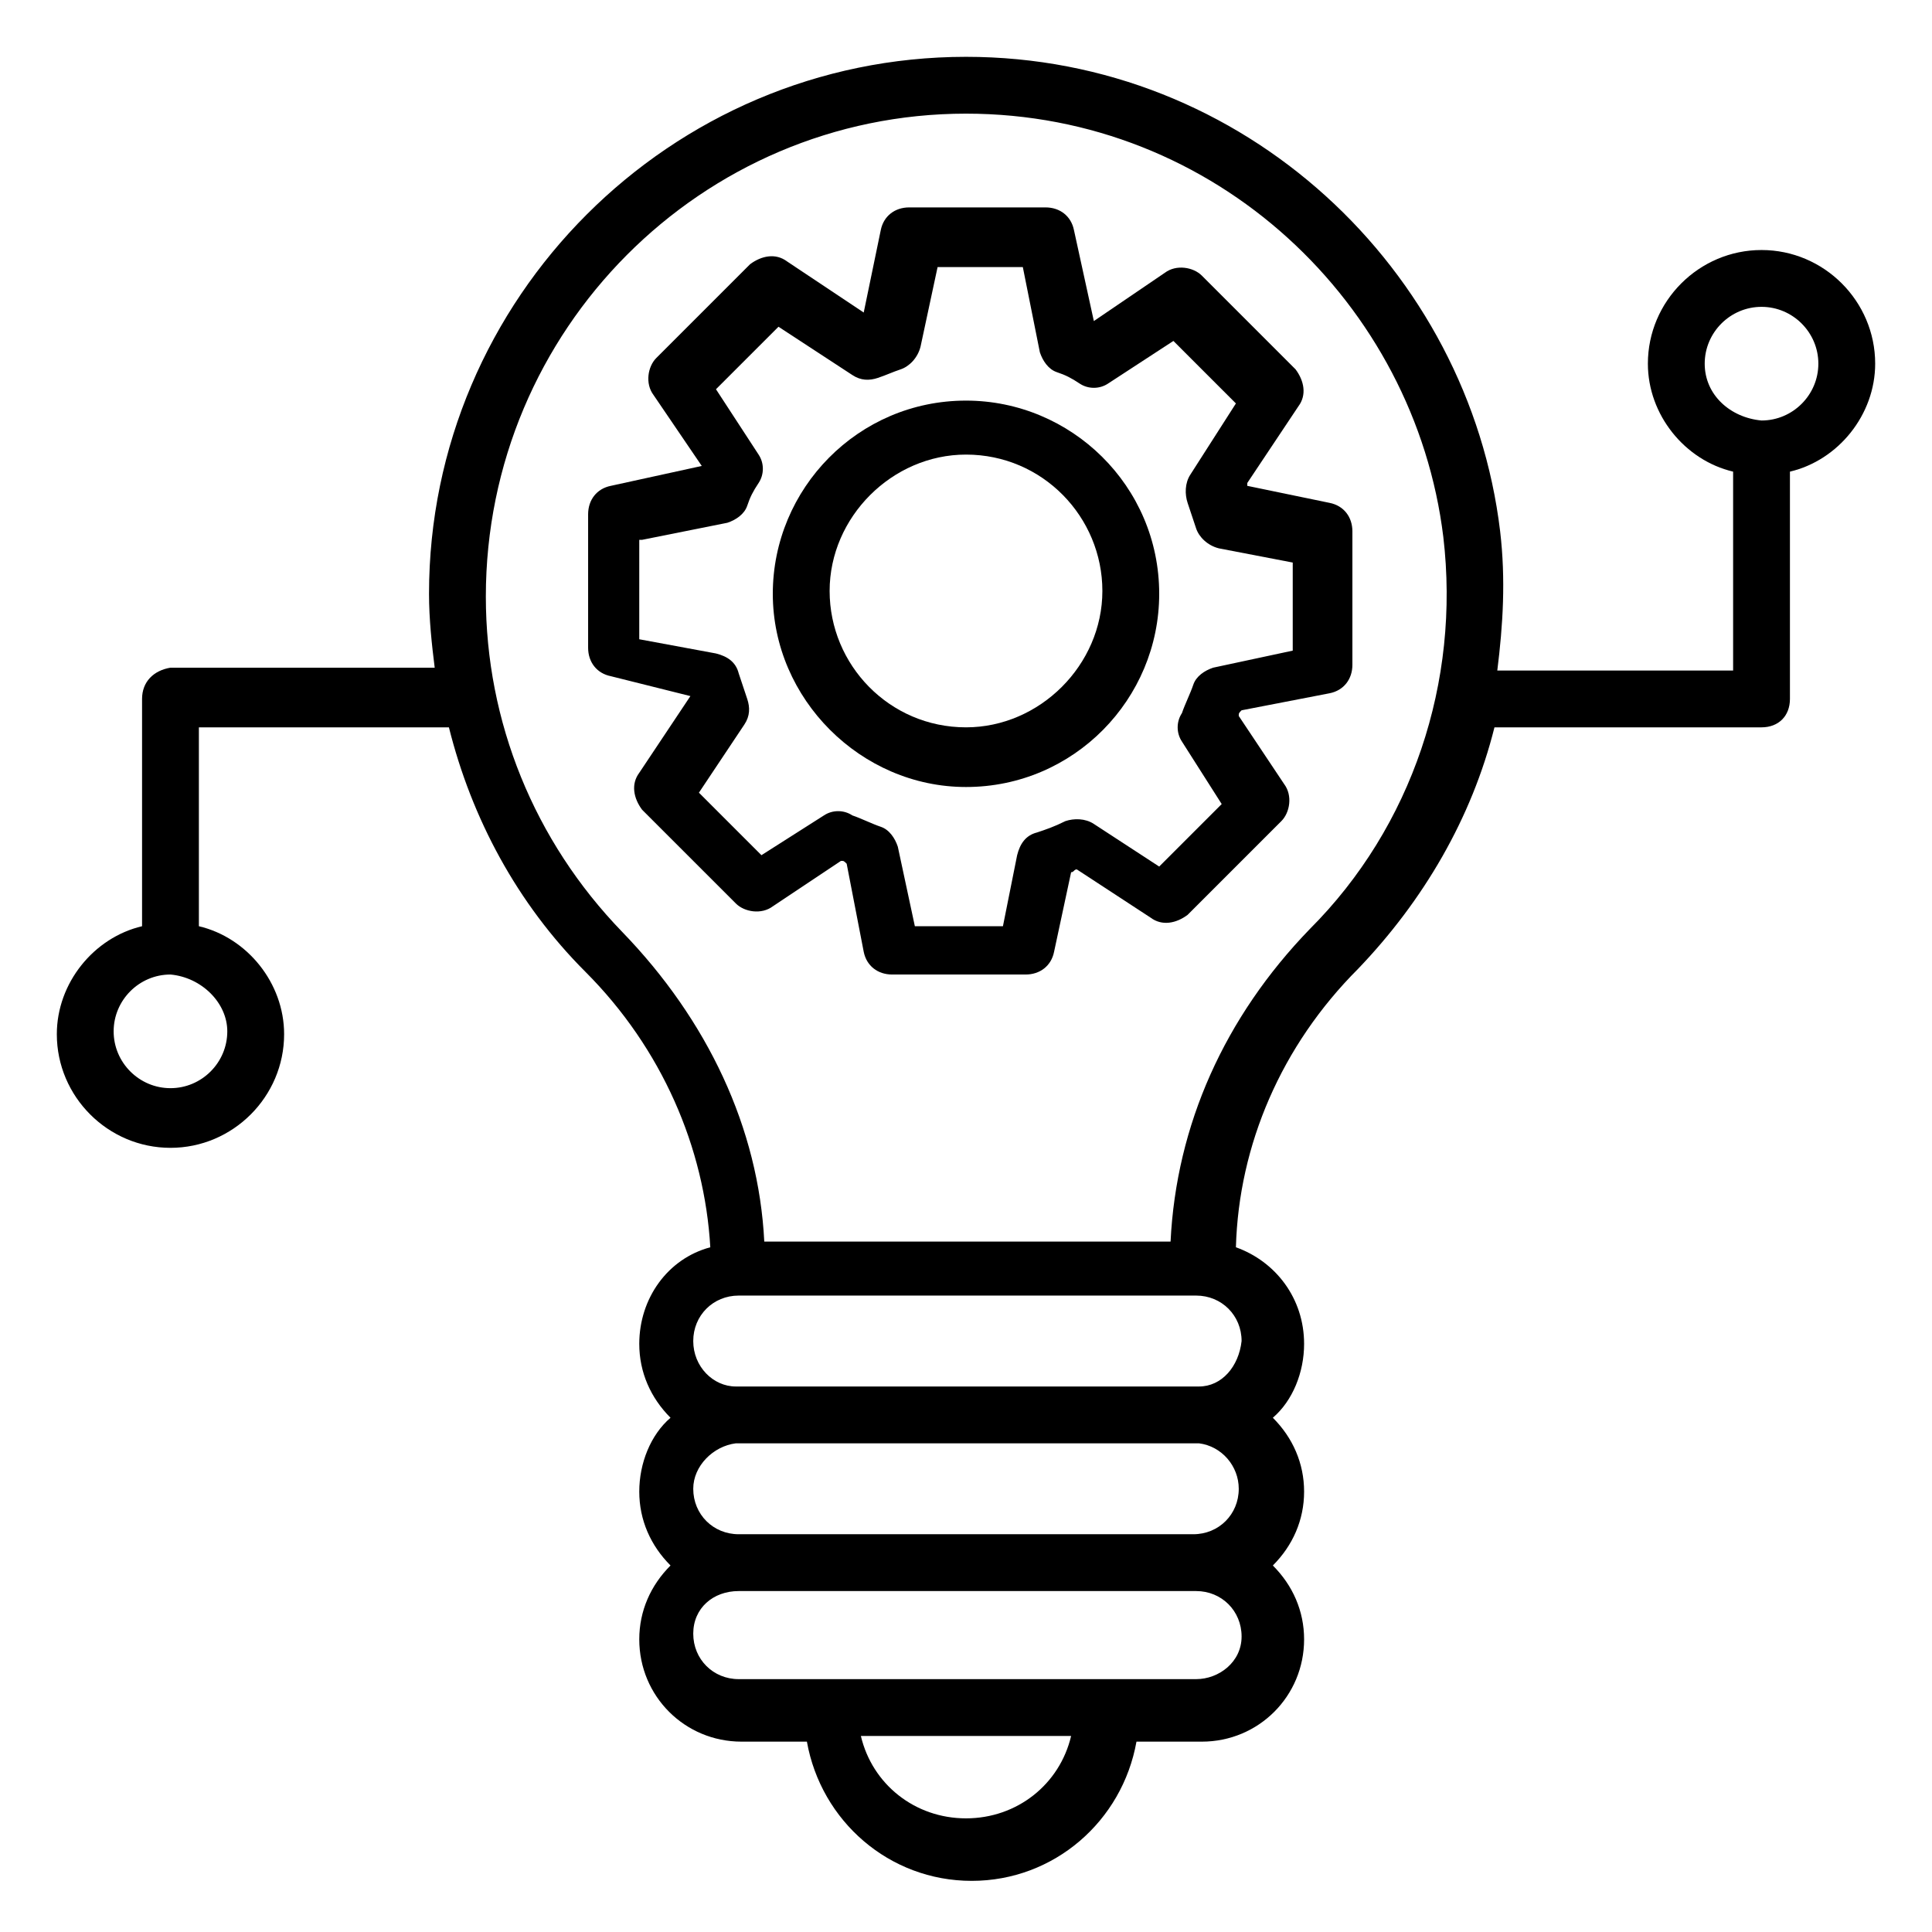<?xml version="1.0" ?><!DOCTYPE svg  PUBLIC '-//W3C//DTD SVG 1.1//EN'  'http://www.w3.org/Graphics/SVG/1.1/DTD/svg11.dtd'><svg enable-background="new 0 0 68 68" id="Layer_1" version="1.1" viewBox="0 0 68 68" xml:space="preserve" xmlns="http://www.w3.org/2000/svg" xmlns:xlink="http://www.w3.org/1999/xlink"><g><path d="M24.3,24.5l-1.8,2.7c-0.3,0.4-0.2,0.9,0.1,1.3l3.3,3.3c0.3,0.3,0.9,0.4,1.3,0.1l2.4-1.6c0.1,0,0.1,0,0.2,0.1l0.6,3.1   c0.1,0.5,0.5,0.8,1,0.8h4.7c0.5,0,0.9-0.3,1-0.8l0.6-2.8c0.1,0,0.1-0.1,0.2-0.1l2.6,1.7c0.4,0.3,0.9,0.2,1.3-0.1l3.3-3.3   c0.3-0.3,0.4-0.9,0.1-1.3l-1.6-2.4c0-0.1,0-0.1,0.1-0.2l3.1-0.6c0.5-0.1,0.8-0.5,0.8-1v-4.7c0-0.5-0.3-0.9-0.8-1l-2.9-0.6   c0,0,0,0,0-0.1l1.8-2.7c0.3-0.4,0.2-0.9-0.1-1.3l-3.3-3.3c-0.3-0.3-0.9-0.4-1.3-0.1l-2.5,1.7l-0.7-3.2c-0.1-0.5-0.5-0.8-1-0.8H32   c-0.5,0-0.9,0.3-1,0.8l-0.6,2.9l-2.7-1.8c-0.4-0.3-0.9-0.2-1.3,0.1l-3.3,3.3c-0.3,0.3-0.4,0.9-0.1,1.3l1.7,2.5l-3.2,0.7   c-0.5,0.1-0.8,0.5-0.8,1v4.7c0,0.5,0.3,0.9,0.8,1L24.3,24.5C24.3,24.5,24.3,24.5,24.3,24.5z M22.6,19l3-0.6   c0.3-0.1,0.6-0.3,0.7-0.6c0.1-0.3,0.2-0.5,0.4-0.8c0.2-0.3,0.2-0.7,0-1l-1.5-2.3l2.2-2.2l2.6,1.7c0.3,0.2,0.6,0.2,0.9,0.1   c0.3-0.1,0.5-0.2,0.8-0.3c0.3-0.1,0.6-0.4,0.7-0.8l0.6-2.8h3l0.6,3c0.1,0.3,0.3,0.6,0.6,0.7c0.3,0.1,0.5,0.2,0.8,0.4   c0.3,0.2,0.7,0.2,1,0l2.3-1.5l2.2,2.2l-1.6,2.5c-0.2,0.3-0.2,0.7-0.1,1c0.1,0.3,0.2,0.6,0.3,0.9c0.1,0.3,0.4,0.6,0.8,0.7l2.6,0.5   v3.1l-2.8,0.6c-0.3,0.1-0.6,0.3-0.7,0.6c-0.1,0.3-0.3,0.7-0.4,1c-0.2,0.3-0.2,0.7,0,1l1.4,2.2l-2.2,2.2l-2.3-1.5   c-0.3-0.2-0.7-0.2-1-0.1c-0.4,0.2-0.7,0.3-1,0.4c-0.4,0.1-0.6,0.4-0.7,0.8l-0.5,2.5h-3.1l-0.6-2.8c-0.1-0.3-0.3-0.6-0.6-0.7   c-0.3-0.1-0.7-0.3-1-0.4c-0.3-0.2-0.7-0.2-1,0l-2.2,1.4l-2.2-2.2l1.6-2.4c0.2-0.3,0.2-0.6,0.1-0.9c-0.1-0.3-0.2-0.6-0.3-0.9   c-0.1-0.4-0.4-0.6-0.8-0.7l-2.7-0.5V19z"/><path d="M34,27.7c3.8,0,6.8-3.1,6.8-6.8c0-3.8-3.1-6.8-6.8-6.8c-3.8,0-6.8,3.1-6.8,6.8C27.2,24.6,30.3,27.7,34,27.7z M34,16   c2.7,0,4.8,2.2,4.8,4.8s-2.2,4.8-4.8,4.8c-2.7,0-4.8-2.2-4.8-4.8S31.4,16,34,16z"/><path d="M5,24.6v8c-1.7,0.4-3,2-3,3.8c0,2.2,1.8,4,4,4s4-1.8,4-4c0-1.8-1.3-3.4-3-3.8v-7h8.8c0.8,3.2,2.4,6.2,4.8,8.6   c2.7,2.7,4.2,6.2,4.4,9.7c-1.5,0.4-2.5,1.8-2.5,3.4c0,1,0.4,1.9,1.1,2.6c-0.7,0.6-1.1,1.6-1.1,2.6c0,1,0.4,1.9,1.1,2.6   c-0.7,0.7-1.1,1.6-1.1,2.6c0,2,1.6,3.6,3.6,3.6h2.3c0.5,2.8,2.9,4.9,5.8,4.9c2.9,0,5.3-2.1,5.8-4.9h2.3c2,0,3.6-1.6,3.6-3.6   c0-1-0.4-1.9-1.1-2.6c0.7-0.7,1.1-1.6,1.1-2.6c0-1-0.4-1.9-1.1-2.6c0.7-0.6,1.1-1.6,1.1-2.6c0-1.6-1-2.9-2.4-3.4   c0.1-3.6,1.6-7.1,4.3-9.8c2.3-2.4,4-5.3,4.8-8.5H62c0.6,0,1-0.4,1-1v-8c1.7-0.4,3-2,3-3.8c0-2.2-1.8-4-4-4s-4,1.8-4,4   c0,1.8,1.3,3.4,3,3.8v7h-8.3c0.2-1.6,0.3-3.2,0.1-4.9C51.7,9.5,43.8,2,34,2c-10.4,0-18.9,8.5-18.9,18.9c0,0.9,0.1,1.8,0.2,2.6H6   C5.4,23.6,5,24,5,24.6z M60,12.8c0-1.1,0.9-2,2-2c1.1,0,2,0.9,2,2c0,1.1-0.9,2-2,2c0,0,0,0,0,0c0,0,0,0,0,0   C60.9,14.7,60,13.9,60,12.8z M34,64c-1.8,0-3.3-1.2-3.7-2.9h7.4C37.3,62.8,35.8,64,34,64z M42.1,59.1H26c-0.9,0-1.6-0.7-1.6-1.6   S25.1,56,26,56h16.1c0.9,0,1.6,0.7,1.6,1.6S42.9,59.1,42.1,59.1z M43.6,52.4c0,0.9-0.7,1.6-1.6,1.6H26c-0.9,0-1.6-0.7-1.6-1.6   c0-0.8,0.7-1.5,1.5-1.6c0,0,0.1,0,0.1,0h16.1c0,0,0.1,0,0.1,0C43,50.9,43.6,51.6,43.6,52.4z M42.2,48.8   C42.1,48.8,42.1,48.8,42.2,48.8l-16.2,0c0,0-0.1,0-0.1,0c-0.8,0-1.5-0.7-1.5-1.6c0-0.9,0.7-1.6,1.6-1.6h16.1c0.9,0,1.6,0.7,1.6,1.6   C43.6,48.1,43,48.8,42.2,48.8z M34,4c8.8,0,15.8,6.7,16.8,14.9c0.6,5.1-1.1,10.2-4.7,13.8c-3,3.1-4.7,6.9-4.9,11H26.9   c-0.2-4-2-7.8-5-10.9c-3.1-3.2-4.8-7.4-4.8-11.8C17.1,11.6,24.7,4,34,4z M8,36.3c0,1.1-0.9,2-2,2s-2-0.9-2-2c0-1.1,0.9-2,2-2   c0,0,0,0,0,0c0,0,0,0,0,0C7.1,34.4,8,35.3,8,36.3z"/></g></svg>